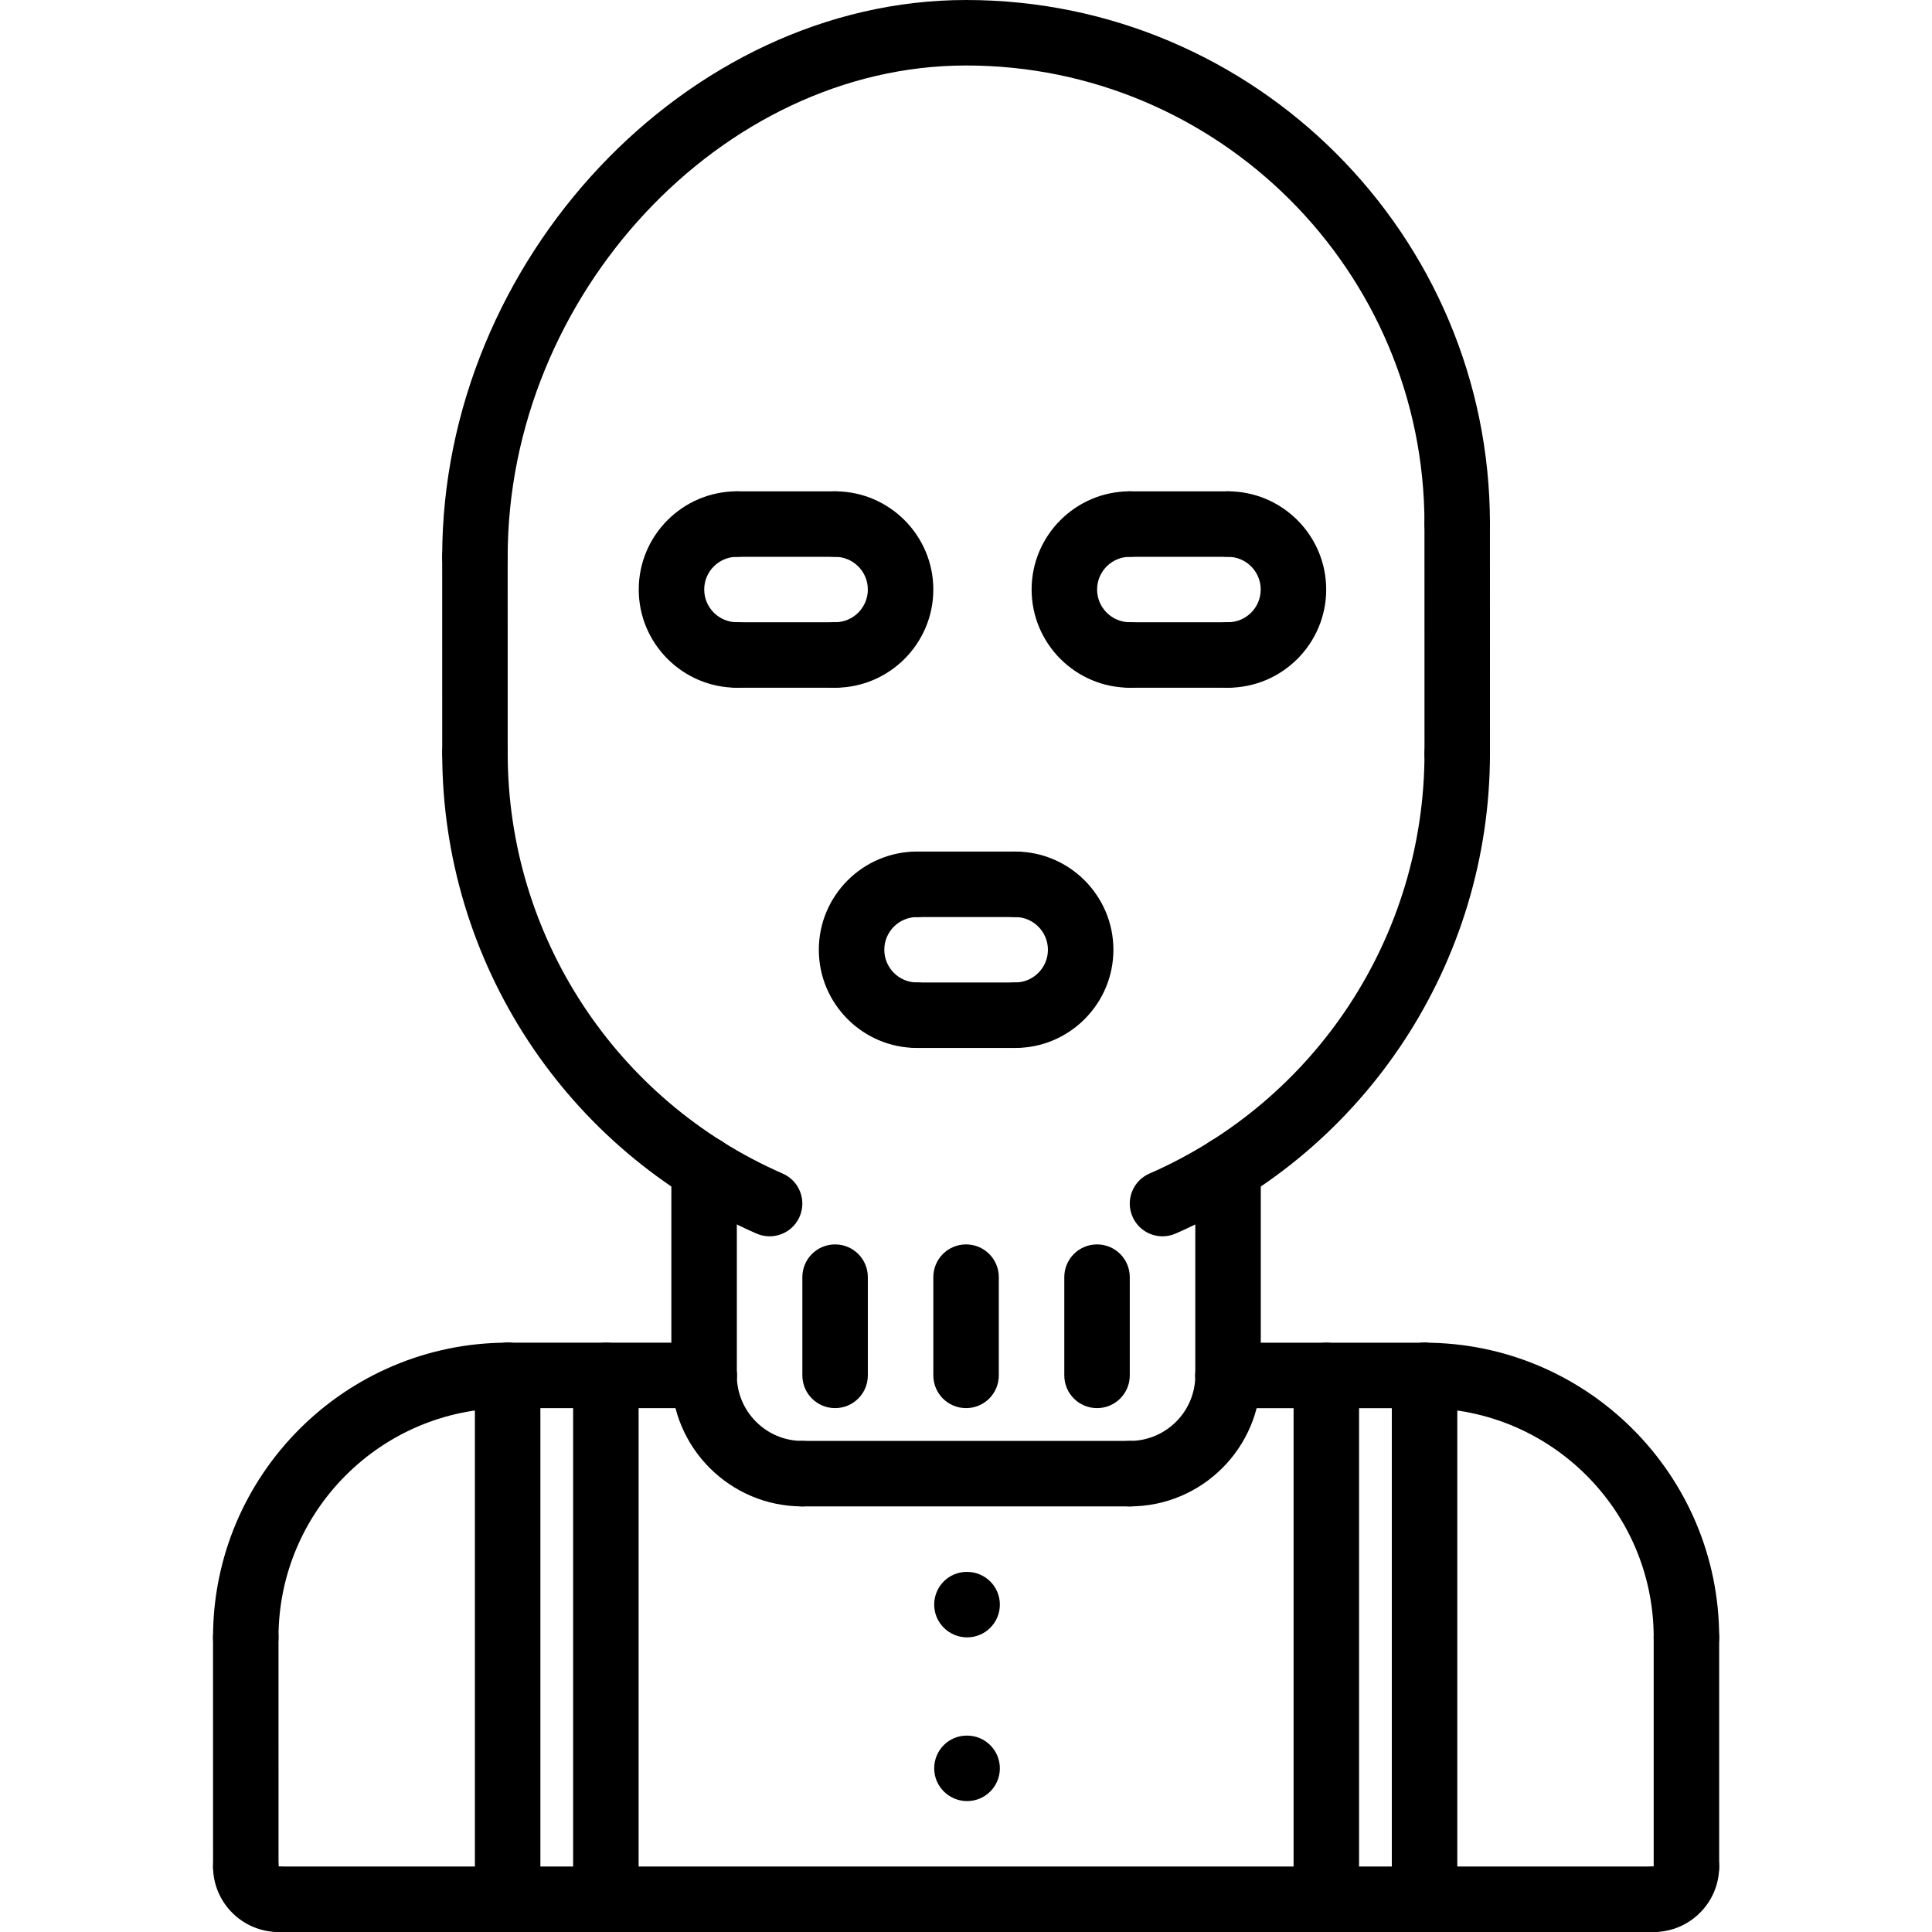 <svg height="472pt" viewBox="-52 0 472 472.048" width="472pt" xmlns="http://www.w3.org/2000/svg"><path d="m8.023 408.07c-4.422 0-8-3.574-8-8 0-39.711 32.305-72.016 72.016-72.016 4.426 0 8 3.578 8 8 0 4.426-3.574 8-8 8-30.887 0-56.016 25.129-56.016 56.016 0 4.426-3.574 8-8 8zm0 0"/><path d="m360.023 408.062c-4.422 0-8-3.574-8-8 0-30.871-25.129-56-56-56-4.422 0-8-3.574-8-8 0-4.422 3.578-8 8-8 39.703 0 72 32.297 72 72 0 4.426-3.574 8-8 8zm0 0"/><path d="m72.039 344.055c-4.414 0-8-3.574-8-8 0-4.414 3.578-8 8-8l47.969-.008c4.418 0 8 3.578 8 8 0 4.418-3.574 8-8 8zm0 0"/><path d="m8.031 464.047c-4.414 0-8-3.574-8-8l-.008-55.977c0-4.414 3.578-8 8-8 4.418 0 8 3.578 8 8l.008 55.977c0 4.418-3.574 8-8 8zm0 0"/><path d="m16.031 472.047c-8.824 0-16-7.176-16-16 0-4.422 3.578-8 8-8 4.426 0 8 3.578 8 8v.016c4.426 0 8 3.57 8 7.992 0 4.418-3.574 7.992-8 7.992zm0 0"/><path d="m352.023 472.047c-4.422 0-8-3.574-8-8 0-4.422 3.578-8 8-8h.016c0-4.422 3.57-8 7.992-8 4.418 0 7.992 3.578 7.992 8 0 8.824-7.176 16-16 16zm0 0"/><path d="m360.023 464.047c-4.422 0-8-3.574-8-8v-55.984c0-4.422 3.578-8 8-8 4.426 0 8 3.578 8 8v55.984c0 4.426-3.574 8-8 8zm0 0"/><path d="m352.023 472.047h-335.992c-4.422 0-8-3.574-8-8 0-4.422 3.578-8 8-8h335.992c4.426 0 8 3.578 8 8 0 4.426-3.574 8-8 8zm0 0"/><path d="m136.008 302.07c-1.062 0-2.16-.207-3.191-.672-46.648-20.391-76.793-66.453-76.793-117.344 0-4.422 3.578-8 8-8 4.426 0 8 3.578 8 8 0 44.539 26.375 84.84 67.191 102.688 4.051 1.77 5.898 6.488 4.129 10.531-1.312 3.008-4.246 4.797-7.336 4.797zm0 0"/><path d="m232.023 302.07c-3.086 0-6.023-1.789-7.336-4.797-1.777-4.051.082-8.77 4.129-10.531 40.824-17.84 67.207-58.141 67.207-102.688 0-4.422 3.578-8 8-8 4.426 0 8 3.578 8 8 0 50.914-30.152 96.969-76.809 117.344-1.039.465-2.125.672-3.191.672zm0 0"/><path d="m72.008 472.047c-4.422 0-8-3.574-8-8v-127.992c0-4.422 3.578-8 8-8 4.426 0 8 3.578 8 8v127.992c0 4.426-3.574 8-8 8zm0 0"/><path d="m96.008 472.047c-4.422 0-8-3.574-8-8v-127.992c0-4.422 3.578-8 8-8 4.426 0 8 3.578 8 8v127.992c0 4.426-3.574 8-8 8zm0 0"/><path d="m272.039 472.047c-4.422 0-8-3.574-8-8v-127.992c0-4.422 3.578-8 8-8 4.426 0 8 3.578 8 8v127.992c0 4.426-3.574 8-8 8zm0 0"/><path d="m296.039 472.047c-4.422 0-8-3.574-8-8v-127.992c0-4.422 3.578-8 8-8 4.426 0 8 3.578 8 8v127.992c0 4.426-3.574 8-8 8zm0 0"/><path d="m184.273 400.062c-4.426 0-8.043-3.574-8.043-8 0-4.422 3.539-8 7.953-8h.09c4.414 0 8 3.578 8 8 0 4.426-3.586 8-8 8zm0 0"/><path d="m184.273 440.062c-4.426 0-8.043-3.574-8.043-8 0-4.422 3.539-8 7.953-8h.09c4.414 0 8 3.578 8 8 0 4.426-3.586 8-8 8zm0 0"/><path d="m64.016 144.008c-4.422 0-8-3.574-8-8 0-72.457 59.816-136.008 128-136.008 70.578 0 128 57.426 128 128 0 4.426-3.574 8-8 8-4.422 0-8-3.574-8-8 0-61.762-50.238-112-112-112-59.664 0-112 56.078-112 120.008 0 4.426-3.574 8-8 8zm0 0"/><path d="m64.023 192.055c-4.414 0-8-3.574-8-8l-.008-48.047c0-4.414 3.578-8 8-8 4.418 0 8 3.578 8 8l.008 48.047c0 4.418-3.574 8-8 8zm0 0"/><path d="m304.023 192.055c-4.414 0-8-3.574-8-8l-.008-56.055c0-4.414 3.578-8 8-8 4.418 0 8 3.574 8 8l.008 56.055c0 4.418-3.574 8-8 8zm0 0"/><path d="m144.008 368.062c-17.648 0-32-14.352-32-32 0-4.422 3.578-8 8-8 4.426 0 8 3.578 8 8 0 8.824 7.176 16 16 16 4.426 0 8 3.578 8 8 0 4.426-3.574 8-8 8zm0 0"/><path d="m224.023 368.062c-4.422 0-8-3.574-8-8 0-4.422 3.578-8 8-8 8.824 0 16-7.176 16-16 0-4.422 3.578-8 8-8 4.426 0 8 3.578 8 8 0 17.648-14.352 32-32 32zm0 0"/><path d="m224.023 368.062h-80.016c-4.422 0-8-3.574-8-8 0-4.422 3.578-8 8-8h80.016c4.426 0 8 3.578 8 8 0 4.426-3.574 8-8 8zm0 0"/><path d="m296.023 344.062h-48c-4.422 0-8-3.574-8-8 0-4.422 3.578-8 8-8h48c4.426 0 8 3.578 8 8 0 4.426-3.574 8-8 8zm0 0"/><path d="m120.008 344.047c-4.422 0-8-3.574-8-8v-50.488c0-4.422 3.578-8 8-8 4.426 0 8 3.578 8 8v50.488c0 4.426-3.574 8-8 8zm0 0"/><path d="m248.023 344.062c-4.422 0-8-3.574-8-8v-50.488c0-4.422 3.578-8 8-8 4.426 0 8 3.578 8 8v50.488c0 4.426-3.574 8-8 8zm0 0"/><path d="m152.016 344.047c-4.422 0-8-3.574-8-8v-24c0-4.422 3.578-8 8-8 4.426 0 8 3.578 8 8v24c0 4.426-3.574 8-8 8zm0 0"/><path d="m184.016 344.047c-4.422 0-8-3.574-8-8v-24c0-4.422 3.578-8 8-8 4.426 0 8 3.578 8 8v24c0 4.426-3.574 8-8 8zm0 0"/><path d="m216.016 344.047c-4.422 0-8-3.574-8-8v-24c0-4.422 3.578-8 8-8 4.426 0 8 3.578 8 8v24c0 4.426-3.574 8-8 8zm0 0"/><path d="m128.031 168.031c-13.223 0-23.992-10.766-23.992-23.992 0-13.223 10.77-23.992 23.992-23.992 4.426 0 8 3.578 8 8 0 4.426-3.574 8-8 8-4.406 0-7.992 3.586-7.992 7.992 0 4.41 3.586 7.992 7.992 7.992 4.426 0 8 3.578 8 8 0 4.426-3.574 8-8 8zm0 0"/><path d="m152.023 168.031c-4.422 0-8-3.574-8-8 0-4.422 3.578-8 8-8 4.41 0 7.992-3.582 7.992-7.992 0-4.406-3.582-7.992-7.992-7.992-4.422 0-8-3.574-8-8 0-4.422 3.578-8 8-8 13.223 0 23.992 10.77 23.992 23.992 0 13.227-10.77 23.992-23.992 23.992zm0 0"/><path d="m152.023 136.047h-23.992c-4.422 0-8-3.574-8-8 0-4.422 3.578-8 8-8h23.992c4.426 0 8 3.578 8 8 0 4.426-3.574 8-8 8zm0 0"/><path d="m152.023 168.031h-23.992c-4.422 0-8-3.574-8-8 0-4.422 3.578-8 8-8h23.992c4.426 0 8 3.578 8 8 0 4.426-3.574 8-8 8zm0 0"/><path d="m172.031 256.047c-13.223 0-23.992-10.766-23.992-23.992 0-13.223 10.77-23.992 23.992-23.992 4.426 0 8 3.578 8 8 0 4.426-3.574 8-8 8-4.406 0-7.992 3.586-7.992 7.992 0 4.41 3.586 7.992 7.992 7.992 4.426 0 8 3.578 8 8 0 4.426-3.574 8-8 8zm0 0"/><path d="m196.023 256.047c-4.422 0-8-3.574-8-8 0-4.422 3.578-8 8-8 4.41 0 7.992-3.582 7.992-7.992 0-4.406-3.582-7.992-7.992-7.992-4.422 0-8-3.574-8-8 0-4.422 3.578-8 8-8 13.223 0 23.992 10.77 23.992 23.992 0 13.227-10.77 23.992-23.992 23.992zm0 0"/><path d="m196.023 224.062h-23.992c-4.422 0-8-3.574-8-8 0-4.422 3.578-8 8-8h23.992c4.426 0 8 3.578 8 8 0 4.426-3.574 8-8 8zm0 0"/><path d="m196.023 256.047h-23.992c-4.422 0-8-3.574-8-8 0-4.422 3.578-8 8-8h23.992c4.426 0 8 3.578 8 8 0 4.426-3.574 8-8 8zm0 0"/><path d="m224.023 168.031c-13.223 0-23.992-10.766-23.992-23.992 0-13.223 10.77-23.992 23.992-23.992 4.426 0 8 3.578 8 8 0 4.426-3.574 8-8 8-4.406 0-7.992 3.586-7.992 7.992 0 4.41 3.586 7.992 7.992 7.992 4.426 0 8 3.578 8 8 0 4.426-3.574 8-8 8zm0 0"/><path d="m248.016 168.031c-4.422 0-8-3.574-8-8 0-4.422 3.578-8 8-8 4.41 0 7.992-3.582 7.992-7.992 0-4.406-3.582-7.992-7.992-7.992-4.422 0-8-3.574-8-8 0-4.422 3.578-8 8-8 13.223 0 23.992 10.77 23.992 23.992 0 13.227-10.77 23.992-23.992 23.992zm0 0"/><path d="m248.016 136.047h-23.992c-4.422 0-8-3.574-8-8 0-4.422 3.578-8 8-8h23.992c4.426 0 8 3.578 8 8 0 4.426-3.574 8-8 8zm0 0"/><path d="m248.016 168.031h-23.992c-4.422 0-8-3.574-8-8 0-4.422 3.578-8 8-8h23.992c4.426 0 8 3.578 8 8 0 4.426-3.574 8-8 8zm0 0"/></svg>